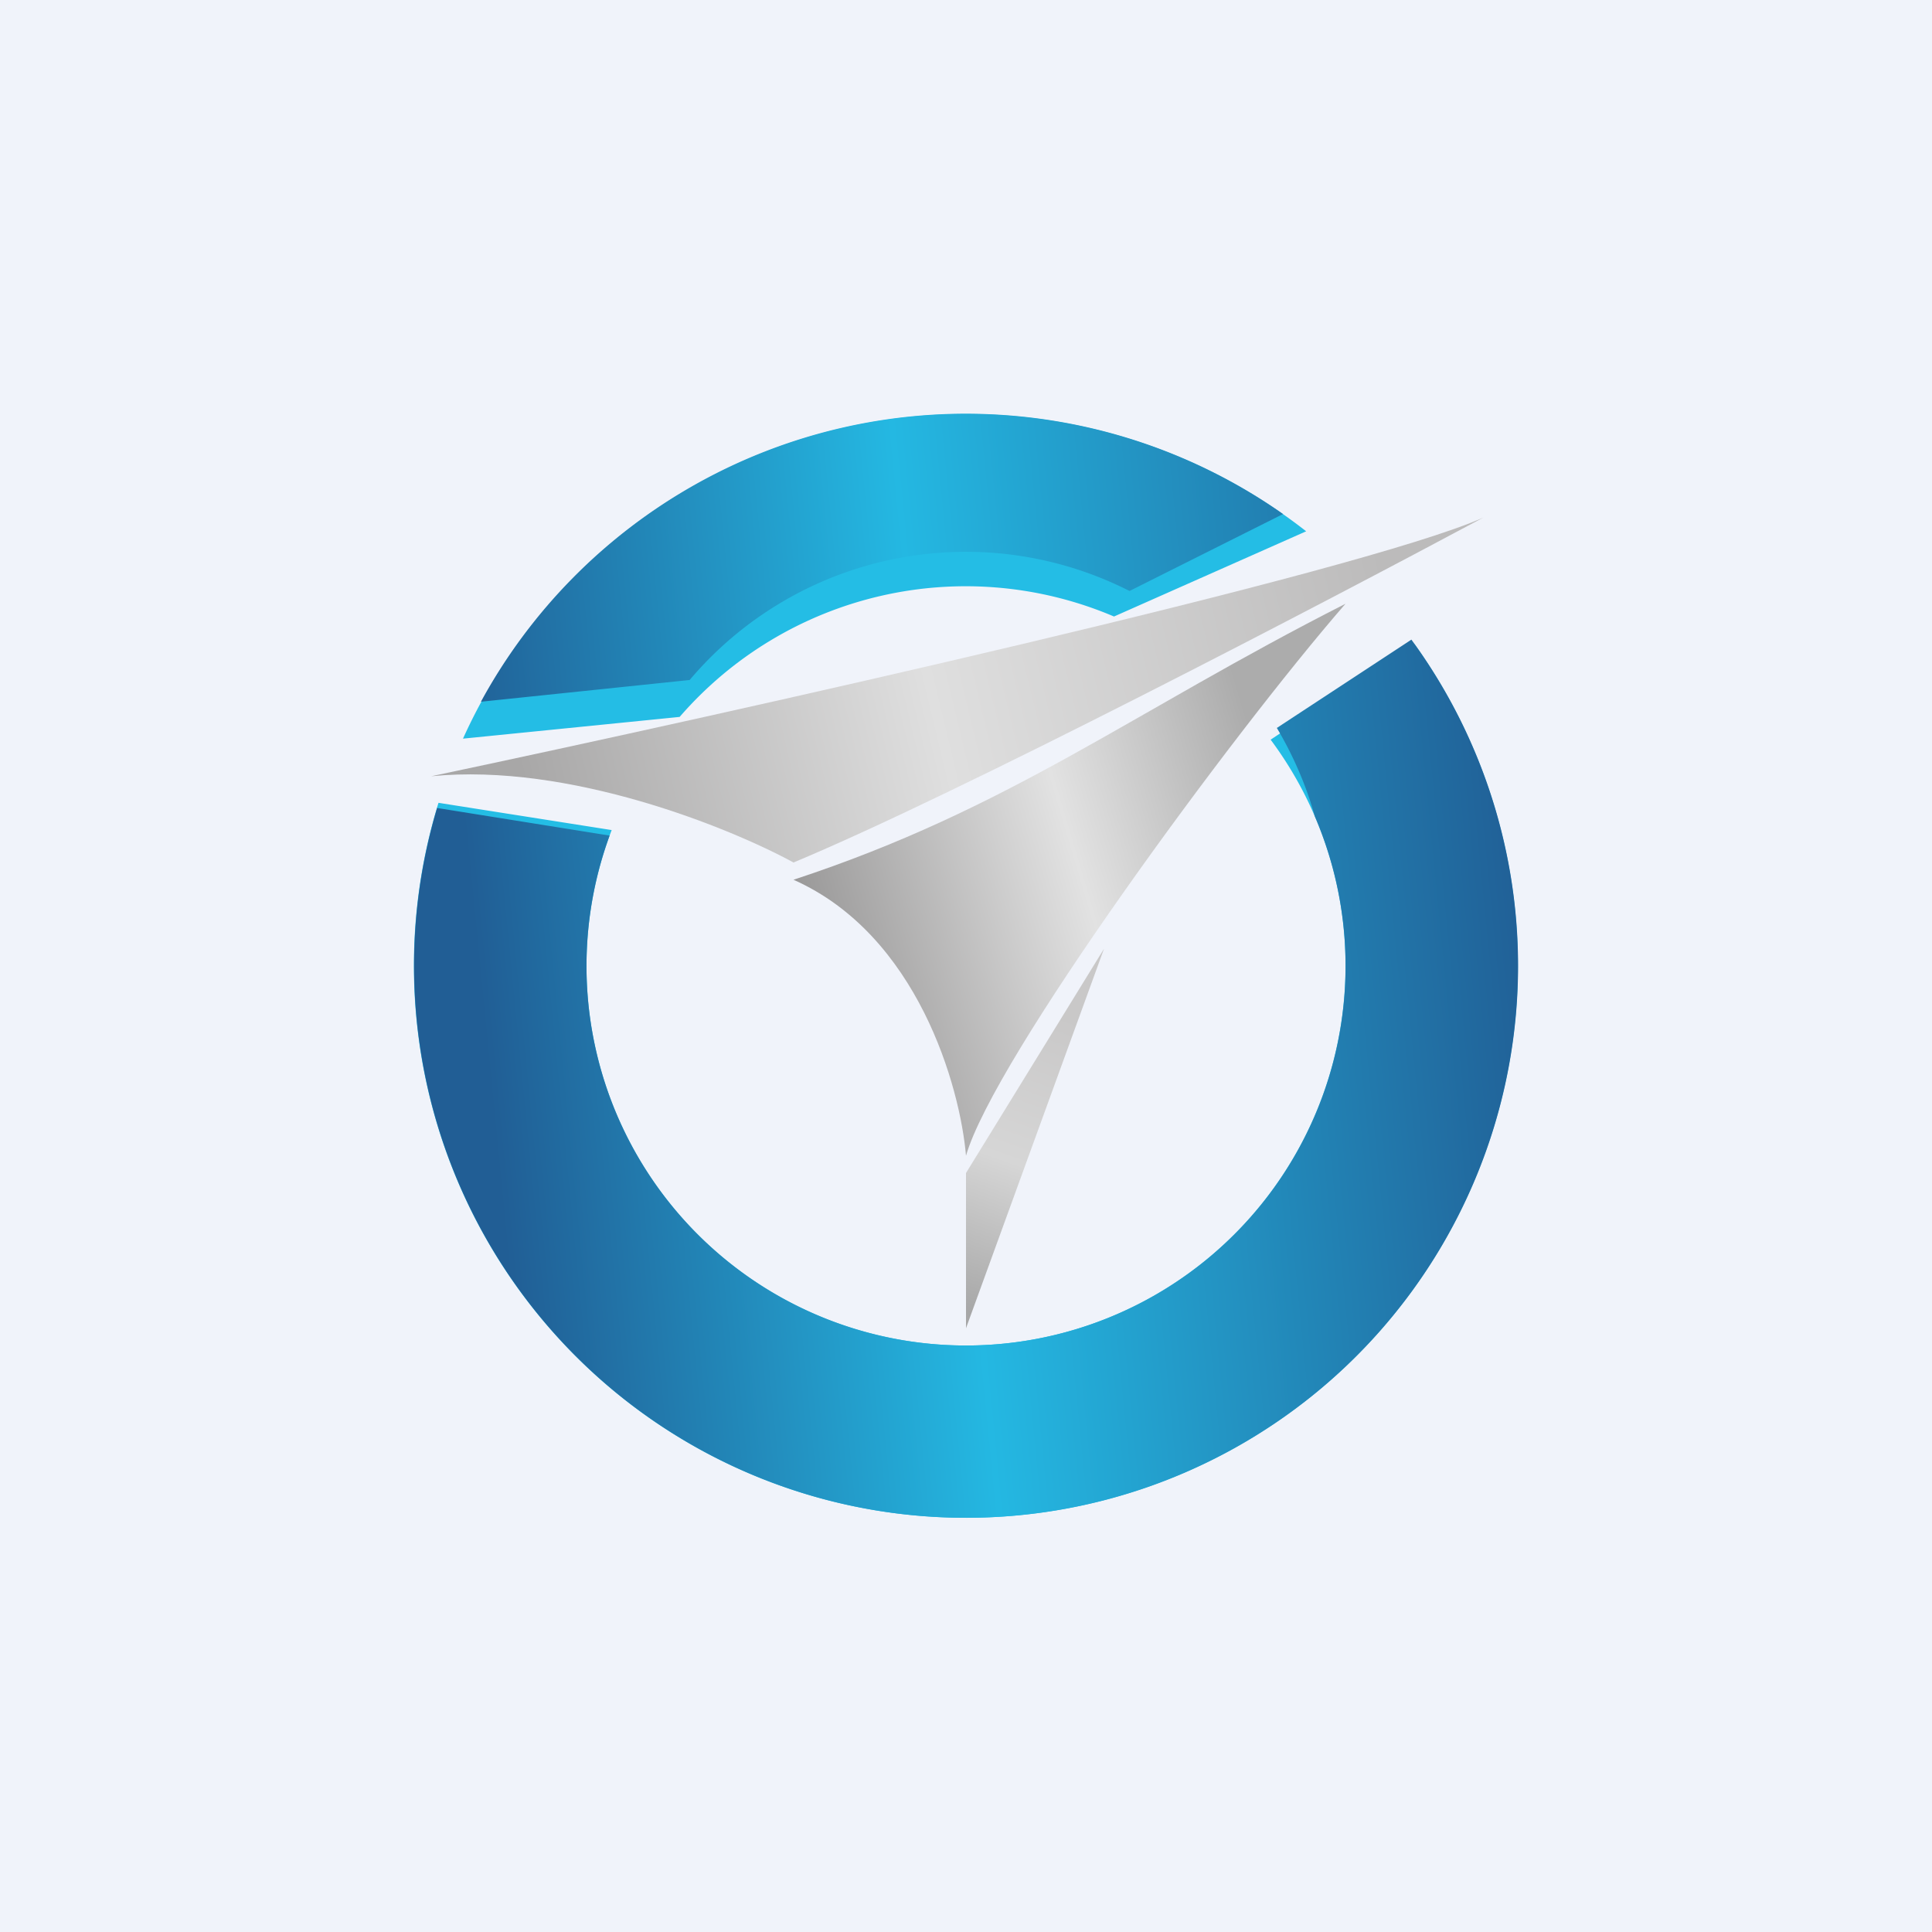 <?xml version='1.0' encoding='utf-8'?>
<!-- by TradeStack -->
<svg width="56" height="56" viewBox="0 0 56 56" xmlns="http://www.w3.org/2000/svg"><path fill="#F0F3FA" d="M0 0h56v56H0z" /><path d="M43 15c-3.6 1.6-21.83 5.67-30.5 7.5 4-.4 8.67 1.5 10.5 2.5 4.8-2 15.33-7.5 20-10Z" fill="url(#awineefi4)" /><path d="M39 17.5c-6.24 3.17-9.73 5.94-16 8 3.6 1.6 4.83 6 5 8 .8-2.8 7.67-12.17 11-16Z" fill="url(#bwineefi4)" /><path d="M28 38.5V34l4-6.5-4 11Z" fill="url(#cwineefi4)" /><path d="M39 28a11 11 0 1 1-21.27-3.94l-5.02-.79A16 16 0 1 0 41 18.67l-4.17 2.77A10.95 10.95 0 0 1 39 28Zm-1.14-12.6-5.57 2.47a10.97 10.97 0 0 0-12.59 2.91l-6.28.63a16 16 0 0 1 24.44-6.01Z" fill="#24BDE5" /><path d="M28 39a11 11 0 0 0 10.11-15.34c-.25-.9-.63-1.77-1.1-2.56l3.9-2.56a16 16 0 1 1-28.24 4.88l5 .8A11 11 0 0 0 28 39Zm4.74-21.87 4.45-2.23a16 16 0 0 0-23.25 5.44l6.05-.63a10.48 10.48 0 0 1 12.75-2.58Z" fill="url(#dwineefi4)" /><defs><linearGradient id="awineefi4" x1="40" y1="16" x2="15" y2="22" gradientUnits="userSpaceOnUse"><stop stop-color="#BCBBBB" /><stop offset=".53" stop-color="#DFDFDF" /><stop offset="1" stop-color="#A8A7A7" /></linearGradient><linearGradient id="bwineefi4" x1="36.5" y1="22" x2="23" y2="26" gradientUnits="userSpaceOnUse"><stop stop-color="#ACACAC" /><stop offset=".42" stop-color="#E2E2E2" /><stop offset="1" stop-color="#989797" /></linearGradient><linearGradient id="cwineefi4" x1="31" y1="29.5" x2="28" y2="38" gradientUnits="userSpaceOnUse"><stop stop-color="#C9C8C8" /><stop offset=".5" stop-color="#D6D6D6" /><stop offset="1" stop-color="#A7A7A7" /></linearGradient><linearGradient id="dwineefi4" x1="13.5" y1="24.5" x2="44" y2="21.5" gradientUnits="userSpaceOnUse"><stop stop-color="#215E95" /><stop offset=".44" stop-color="#24B8E2" /><stop offset="1" stop-color="#215E95" /></linearGradient></defs></svg>